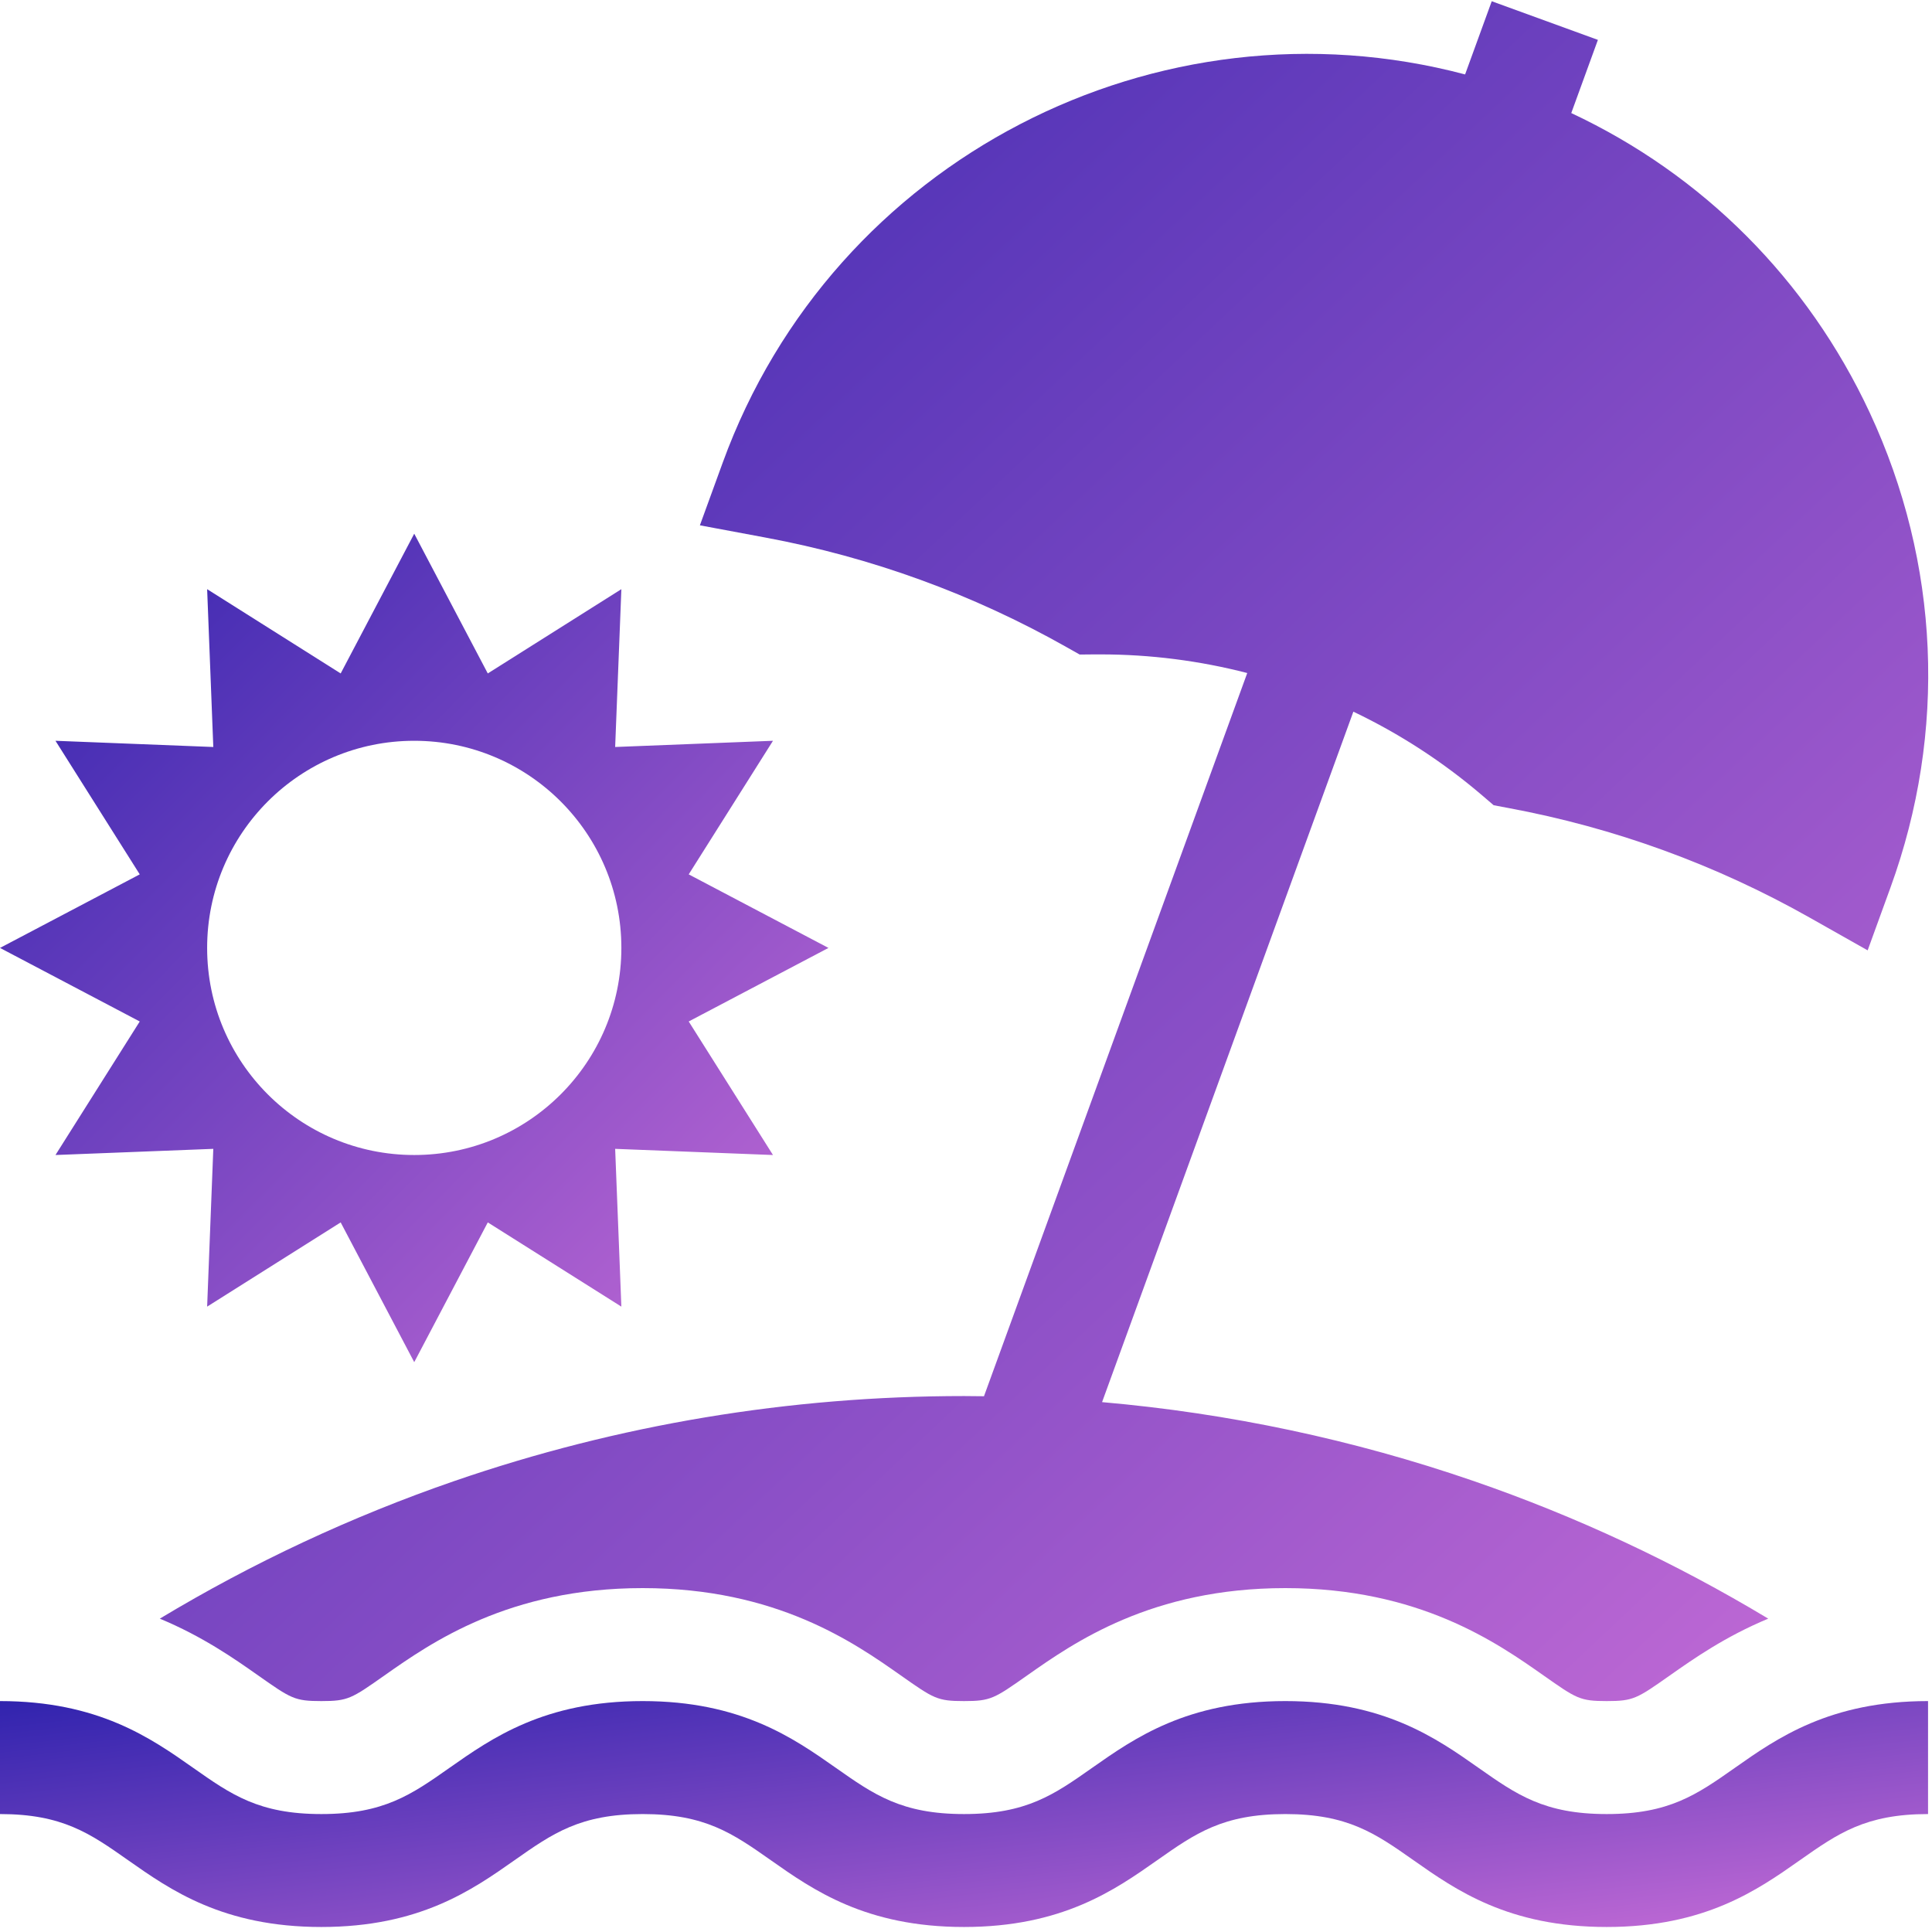 <?xml version="1.0" encoding="UTF-8"?>
<svg width="42px" height="42px" viewBox="0 0 42 42" version="1.1" xmlns="http://www.w3.org/2000/svg" xmlns:xlink="http://www.w3.org/1999/xlink">
    <!-- Generator: sketchtool 52.5 (67469) - http://www.bohemiancoding.com/sketch -->
    <title>6BAEE614-4363-442D-9769-D28FE9CB5DFC</title>
    <desc>Created with sketchtool.</desc>
    <defs>
        <linearGradient x1="0%" y1="0%" x2="102%" y2="101%" id="linearGradient-1">
            <stop stop-color="#3023AE" offset="0%"></stop>
            <stop stop-color="#C86DD7" offset="100%"></stop>
        </linearGradient>
    </defs>
    <g id="my-account" stroke="none" stroke-width="1" fill="none" fill-rule="evenodd">
        <g id="My-account" transform="translate(-1117, -72)" fill="url(#linearGradient-1)">
            <g id="header" transform="translate(-156, 0)">
                <g id="Group-3" transform="translate(1226, 52)">
                    <g id="sun-umbrella" transform="translate(47, 20)">
                        <path d="M14.972,22.206 L18.01,20.607 L14.972,19.008 L16.804,16.104 L13.373,16.239 L13.508,12.808 L10.604,14.64 L9.005,11.602 L7.406,14.64 L4.503,12.808 L4.637,16.239 L1.206,16.104 L3.038,19.008 L0,20.607 L3.038,22.206 L1.206,25.109 L4.637,24.975 L4.503,28.405 L7.406,26.574 L9.005,29.612 L10.604,26.574 L13.508,28.405 L13.373,24.975 L16.804,25.109 L14.972,22.206 Z M9.005,25.109 C6.518,25.109 4.503,23.094 4.503,20.607 C4.503,18.12 6.518,16.104 9.005,16.104 C11.492,16.104 13.508,18.12 13.508,20.607 C13.508,23.094 11.492,25.109 9.005,25.109 Z" id="Shape" fill-rule="nonzero"></path>
                        <path d="M37.715,38.431 C36.886,39.014 36.286,39.436 34.928,39.436 C33.57,39.436 32.971,39.014 32.141,38.431 C31.222,37.784 30.077,36.98 27.942,36.98 C25.807,36.98 24.663,37.785 23.743,38.431 C22.914,39.014 22.315,39.436 20.957,39.436 C19.599,39.436 18.999,39.014 18.17,38.431 C17.25,37.785 16.106,36.98 13.971,36.98 C11.836,36.98 10.692,37.785 9.772,38.431 C8.943,39.014 8.343,39.436 6.986,39.436 C5.628,39.436 5.028,39.014 4.199,38.431 C3.279,37.784 2.135,36.98 0,36.98 L0,39.436 C1.358,39.436 1.957,39.857 2.786,40.44 C3.706,41.087 4.851,41.891 6.986,41.891 C9.12,41.891 10.265,41.087 11.185,40.44 C12.014,39.857 12.613,39.436 13.971,39.436 C15.329,39.436 15.928,39.857 16.758,40.44 C17.677,41.087 18.822,41.891 20.957,41.891 C23.091,41.891 24.236,41.087 25.156,40.44 C25.985,39.857 26.584,39.436 27.942,39.436 C29.3,39.436 29.899,39.857 30.729,40.44 C31.649,41.087 32.793,41.891 34.928,41.891 C37.063,41.891 38.208,41.087 39.127,40.44 C39.957,39.857 40.556,39.436 41.914,39.436 L41.914,36.98 C39.779,36.98 38.635,37.784 37.715,38.431 Z" id="Path"></path>
                        <path d="M40.646,8.97 C39.295,6.074 37.017,3.798 34.158,2.458 L34.737,0.867 L32.429,0.027 L31.85,1.618 C25.177,-0.148 18.116,3.449 15.711,10.058 L15.215,11.42 L16.64,11.686 C18.943,12.114 21.145,12.915 23.184,14.067 L23.471,14.229 L23.8,14.226 C23.841,14.226 23.883,14.226 23.924,14.226 C25.008,14.226 26.079,14.364 27.114,14.631 L21.391,30.353 C21.247,30.351 21.102,30.349 20.957,30.349 C17.163,30.349 13.436,30.97 9.881,32.195 C7.642,32.967 5.498,33.97 3.474,35.188 C4.409,35.577 5.098,36.061 5.611,36.422 C6.329,36.927 6.405,36.98 6.985,36.98 C7.566,36.98 7.641,36.927 8.359,36.422 C9.369,35.712 11.059,34.524 13.971,34.524 C16.883,34.524 18.573,35.712 19.582,36.422 C20.3,36.927 20.376,36.98 20.956,36.98 C21.537,36.98 21.612,36.927 22.33,36.422 C23.34,35.712 25.03,34.524 27.942,34.524 C30.854,34.524 32.544,35.712 33.554,36.422 C34.272,36.927 34.347,36.98 34.928,36.98 C35.509,36.98 35.584,36.927 36.302,36.422 C36.815,36.061 37.505,35.577 38.44,35.188 C36.416,33.97 34.272,32.967 32.032,32.195 C29.42,31.295 26.715,30.722 23.958,30.481 L29.421,15.471 C30.423,15.949 31.365,16.559 32.221,17.291 L32.471,17.505 L32.794,17.566 C35.097,17.994 37.299,18.795 39.339,19.947 L40.601,20.66 L41.096,19.298 C42.33,15.908 42.17,12.24 40.646,8.97 Z" id="Path"></path>
                    </g>
                </g>
            </g>
        </g>
    </g>
</svg>